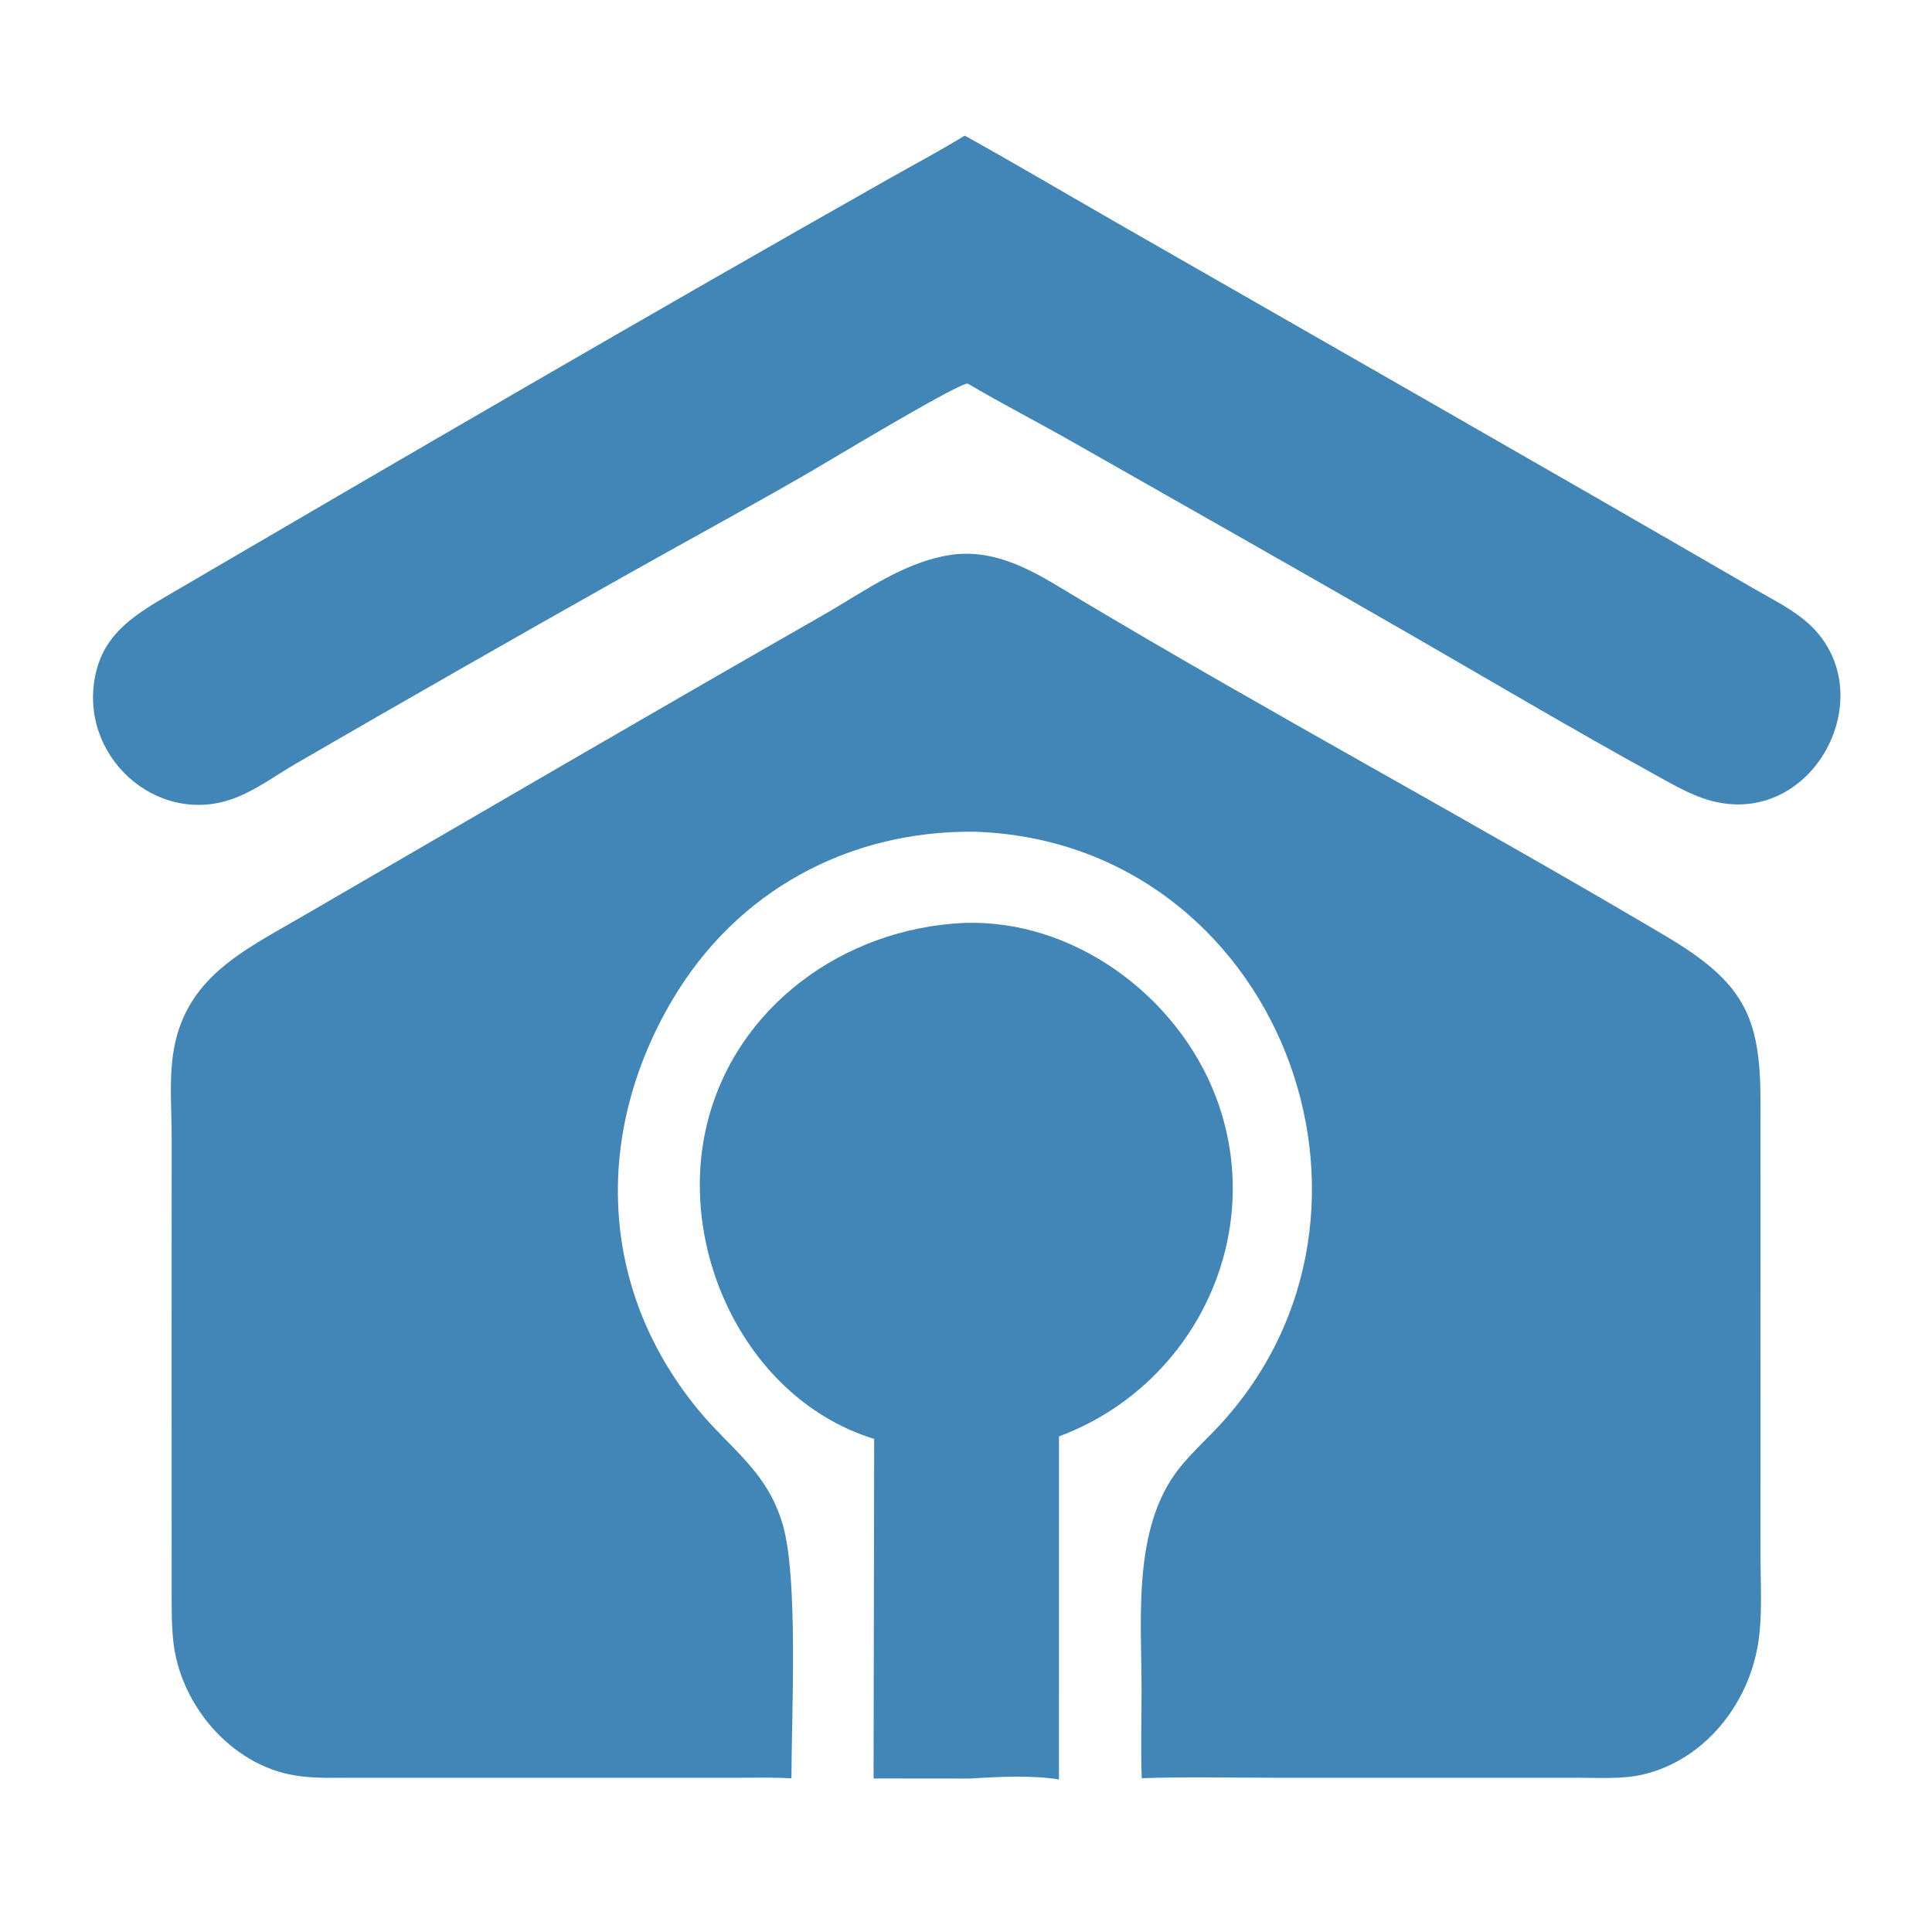 <?xml version="1.0" encoding="utf-8" ?>
<svg xmlns="http://www.w3.org/2000/svg" xmlns:xlink="http://www.w3.org/1999/xlink" width="1024" height="1024">
	<path fill="#4186B6" transform="scale(2 2)" d="M256.444 101.643C253.519 101.706 218.853 122.666 214.067 125.424C197.897 134.742 181.506 143.629 165.25 152.778C136.392 169.021 107.318 185.641 78.675 202.219C73.256 205.356 68.052 209.278 62.179 211.514C41.529 219.375 20.249 200.08 25.445 178.127C27.913 167.703 36 162.742 44.556 157.738C107.991 120.63 171.52 83.632 235.475 47.427C242.216 43.611 249.036 40.012 255.641 35.956L256.588 36.453C269.759 43.788 282.754 51.473 295.833 58.972C352.043 91.201 408.323 123.281 464.389 155.762C468.725 158.274 473.503 160.684 477.469 163.74C501.282 182.094 480.112 222.586 450.343 211.198C446.119 209.582 442.158 207.264 438.206 205.083C416.938 193.346 395.98 180.969 374.942 168.828C344.796 151.432 314.332 134.24 284.056 117.011C274.904 111.803 265.516 106.989 256.444 101.643Z"/>
	<path fill="#4186B6" transform="scale(2 2)" d="M209.736 471.265C205.285 471.011 200.802 471.117 196.344 471.116C162.128 471.108 127.912 471.126 93.697 471.118C88.55 471.117 83.215 471.351 78.125 470.508C61.074 467.684 47.623 451.605 45.9 434.739C45.421 430.055 45.495 425.328 45.492 420.626C45.459 380.884 45.495 341.143 45.496 301.401C45.496 294.28 44.841 286.683 45.828 279.63C48.685 259.201 64.36 252.011 80.471 242.659C126.338 216.033 172.151 189.275 218.201 162.966C229.39 156.573 240.438 148.204 253.634 146.846L254.193 146.803C266.471 146.076 276.335 152.958 286.356 158.938C337.43 189.415 389.846 217.564 441.043 247.834C462.005 260.227 466.577 269.035 466.561 292.112C466.535 332.211 466.562 372.309 466.561 412.408C466.56 420.039 467.119 428.266 465.875 435.804C463.247 451.734 451.74 466.318 435.616 470.211C430.035 471.558 423.781 471.116 418.068 471.118C391.017 471.131 363.966 471.119 336.915 471.115C325.49 471.114 313.992 470.838 302.576 471.242C302.279 463.43 302.532 455.51 302.526 447.688C302.512 428.946 300.107 405.026 312.306 389.375C315.459 385.329 319.308 381.863 322.807 378.125C376.218 321.067 338.466 223.181 258.48 220.419L258.217 220.414C224.67 220.072 195.222 236.24 178.264 264.849C157.54 299.811 158.371 340.943 184.798 373.325C193.536 384.032 203.229 389.713 207.424 404C211.601 418.223 209.763 454.603 209.736 471.265Z"/>
	<path fill="#4186B6" transform="scale(2 2)" d="M231.666 381.321C198.072 371.028 179.214 331.584 187.334 298.017C194.896 266.756 223.578 246.165 255.092 244.608C284.27 243.375 311.959 263.785 322.192 290.6C336.053 326.922 316.73 367.217 280.646 380.657L280.64 471.575C273.719 470.403 264.027 470.871 256.998 471.337L231.503 471.313L231.666 381.321Z"/>
</svg>

